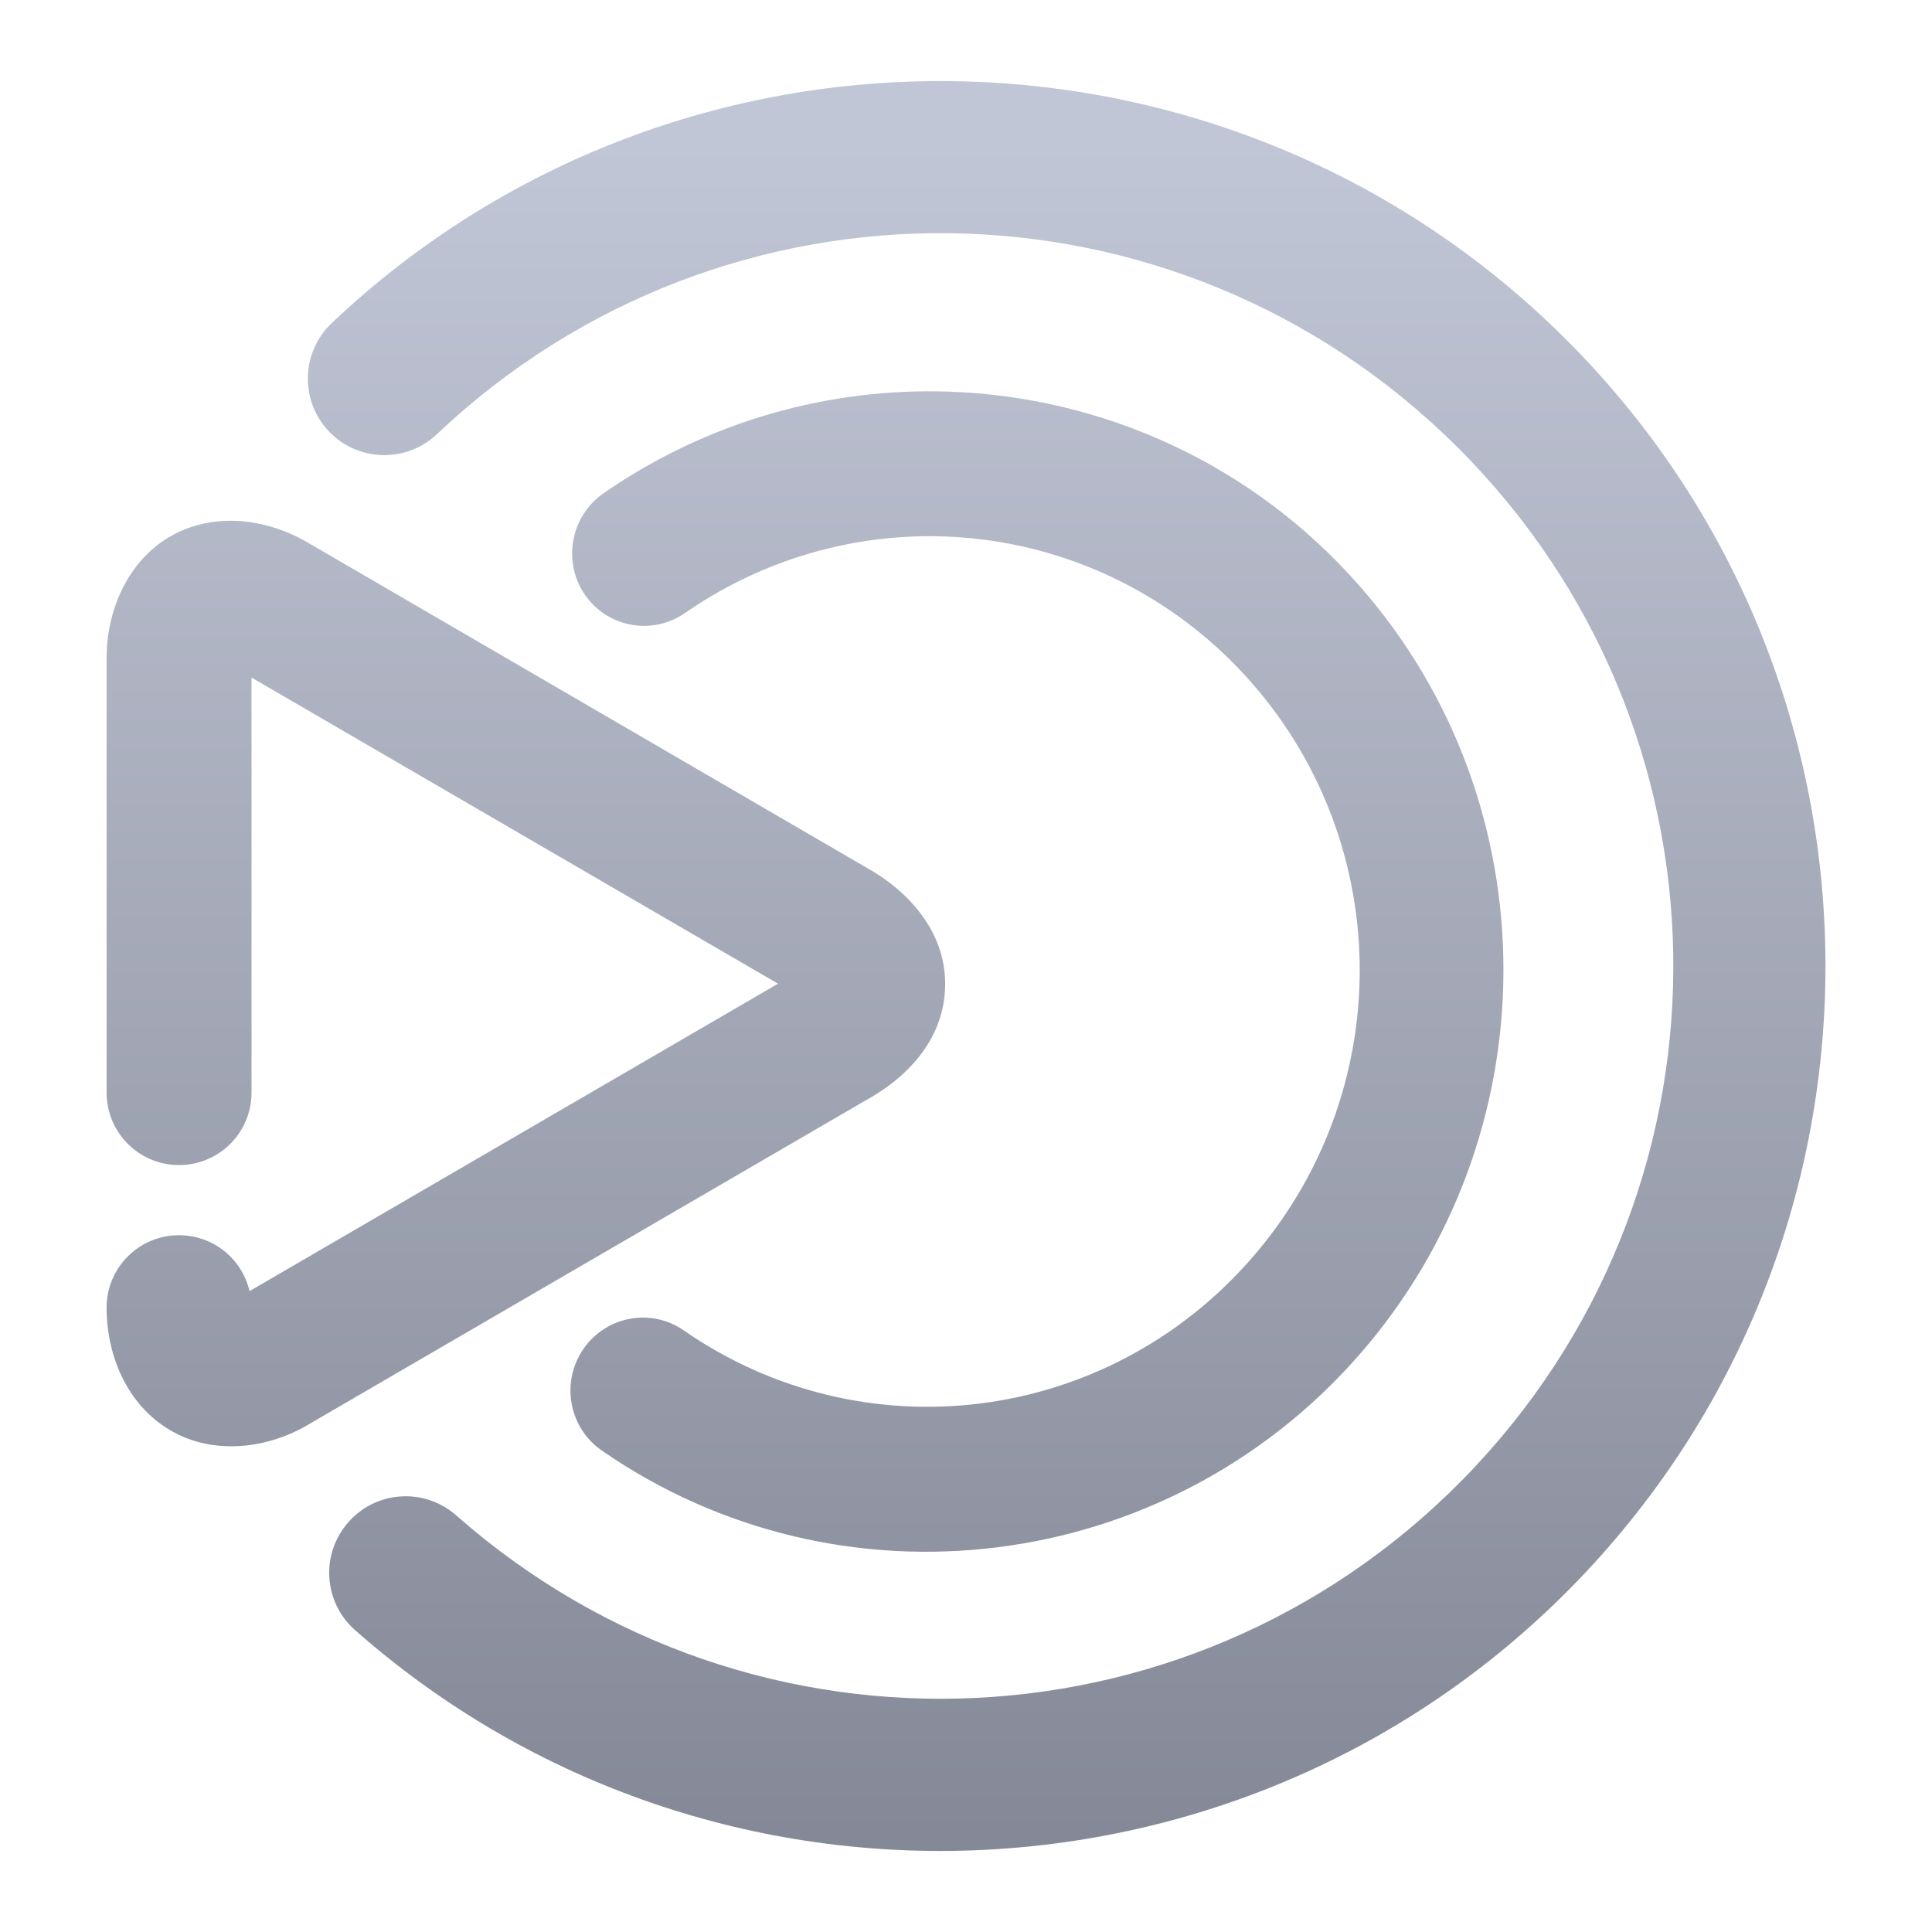 <svg xmlns="http://www.w3.org/2000/svg" xmlns:xlink="http://www.w3.org/1999/xlink" width="64" height="64" viewBox="0 0 64 64" version="1.1"><defs><linearGradient id="linear0" gradientUnits="userSpaceOnUse" x1="0" y1="0" x2="0" y2="1" gradientTransform="matrix(74.656,0,0,74.667,5.339,5.333)"><stop offset="0" style="stop-color:#c1c6d6;stop-opacity:1;"/><stop offset="1" style="stop-color:#6f7380;stop-opacity:1;"/></linearGradient></defs><g id="surface1"><path style=" stroke:none;fill-rule:nonzero;fill:url(#linear0);" d="M 31.512 2.688 C 24.141 2.598 16.734 5.262 10.988 10.703 C 9.973 11.668 9.93 13.27 10.891 14.285 C 11.852 15.301 13.457 15.344 14.473 14.383 C 24.016 5.348 38.941 5.527 48.262 14.797 C 57.582 24.062 57.848 38.988 48.867 48.582 C 39.883 58.176 24.973 58.887 15.113 50.199 C 14.062 49.273 12.461 49.375 11.539 50.426 C 11.094 50.93 10.867 51.59 10.91 52.262 C 10.953 52.934 11.258 53.559 11.766 54.004 C 23.637 64.469 41.75 63.598 52.566 52.043 C 63.383 40.488 63.059 22.359 51.836 11.203 C 46.223 5.621 38.883 2.777 31.512 2.688 Z M 31.43 12.973 C 27.48 12.84 23.465 13.938 19.992 16.34 C 18.906 17.094 18.625 18.594 19.367 19.688 C 20.113 20.785 21.598 21.062 22.688 20.309 C 28.656 16.176 36.684 17.164 41.469 22.625 C 46.25 28.09 46.23 36.25 41.43 41.719 C 36.629 47.188 28.602 48.195 22.648 44.07 C 21.562 43.316 20.07 43.598 19.32 44.695 C 18.57 45.793 18.844 47.293 19.93 48.047 C 27.836 53.523 38.625 52.176 45.004 44.906 C 51.383 37.641 51.406 26.68 45.055 19.43 C 41.484 15.348 36.512 13.145 31.43 12.973 Z M 7.449 17.254 C 6.852 17.281 6.254 17.43 5.703 17.734 C 4.234 18.547 3.531 20.223 3.531 21.789 L 3.531 36.195 C 3.531 37.52 4.605 38.594 5.93 38.594 C 7.258 38.594 8.332 37.52 8.332 36.195 L 8.332 22.445 L 25.773 32.586 L 8.266 42.77 C 8.012 41.684 7.047 40.918 5.93 40.918 C 4.605 40.918 3.531 41.992 3.531 43.316 C 3.531 44.879 4.191 46.523 5.633 47.375 C 7.074 48.23 8.91 47.988 10.266 47.16 L 28.699 36.438 L 28.625 36.48 C 29.977 35.754 31.27 34.492 31.309 32.672 C 31.348 30.848 30.059 29.484 28.664 28.719 L 10.281 18.023 L 10.277 18.023 C 9.613 17.617 8.836 17.34 8.047 17.27 C 7.848 17.25 7.648 17.246 7.449 17.254 Z M 7.449 17.254 "/></g></svg>
